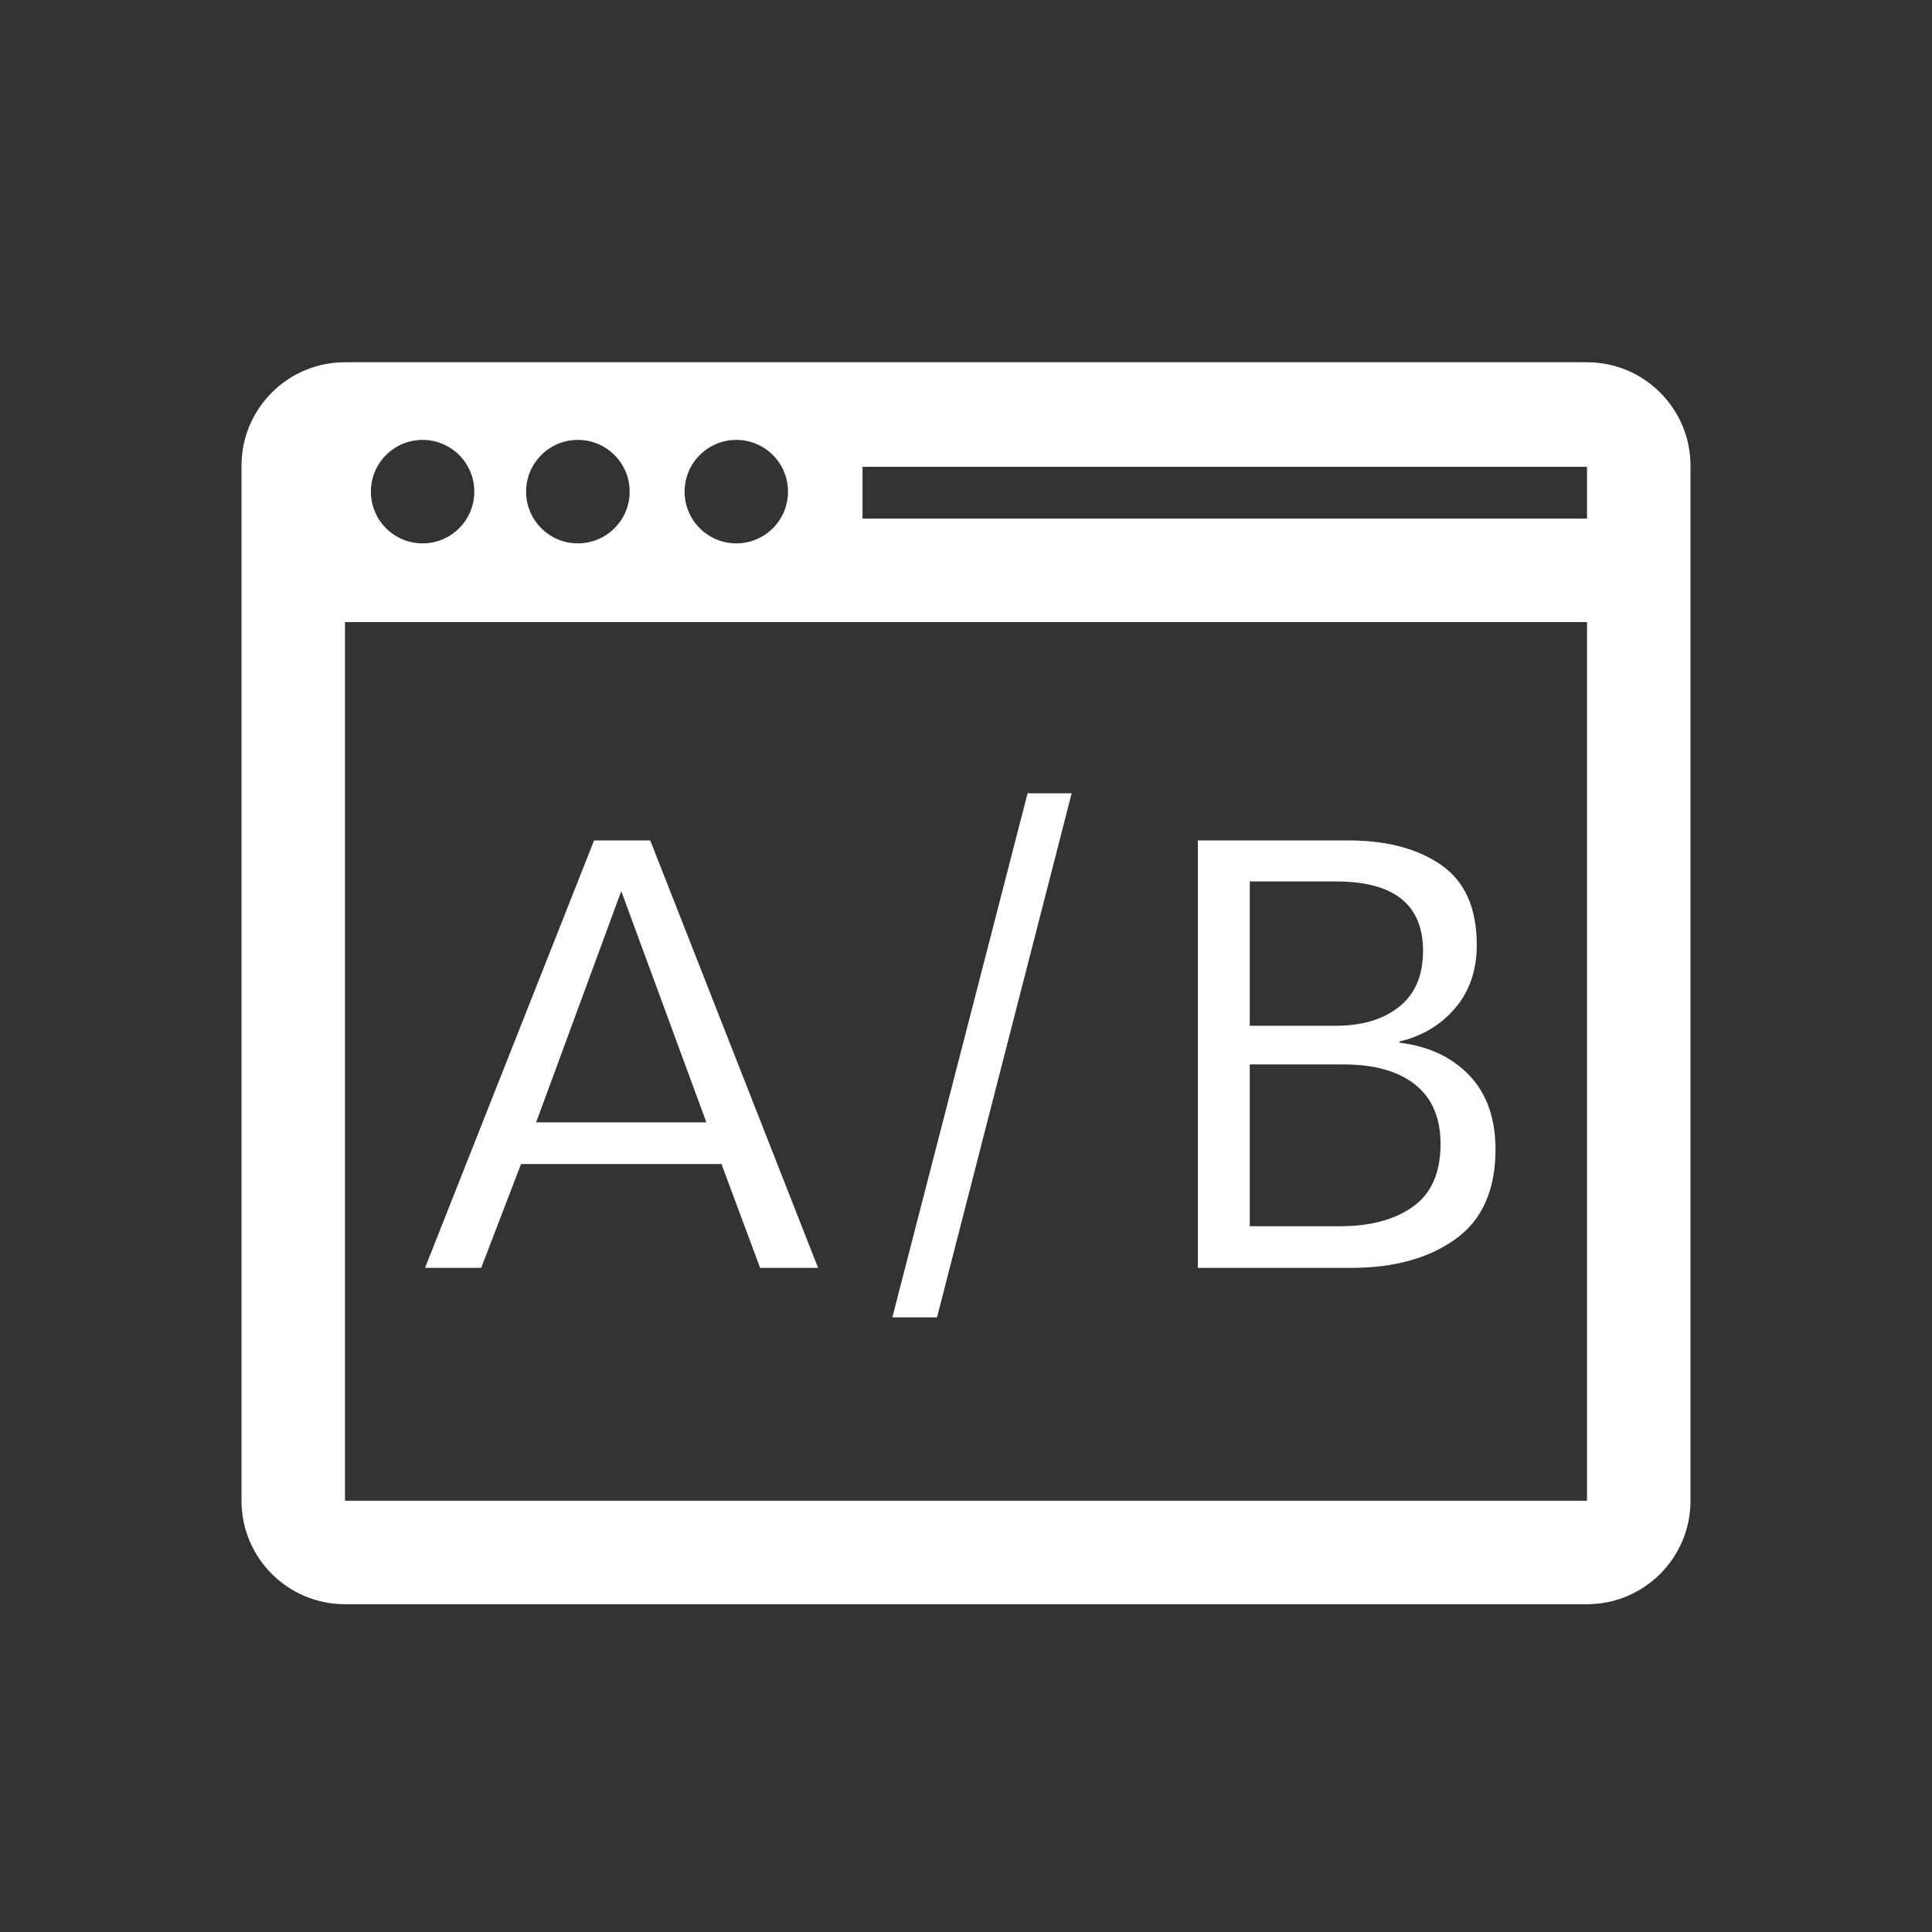 <?xml version="1.0" encoding="UTF-8"?>
<svg width="32px" height="32px" viewBox="0 0 32 32" version="1.1" xmlns="http://www.w3.org/2000/svg" xmlns:xlink="http://www.w3.org/1999/xlink">
    <rect x="0" y="0" width="32" height="32" fill="#333333" stroke="none"/>
    <!-- Generator: Sketch 49.1 (51147) - http://www.bohemiancoding.com/sketch -->
    <title>icon_a-b--test</title>
    <desc>Created with Sketch.</desc>
    <defs></defs>
    <g id="icon_a-b--test" stroke="none" stroke-width="1" fill="none" fill-rule="evenodd">
        <g id="zoom" transform="translate(4, 4)"></g>
        <g id="window" transform="translate(4, 6)" fill="#FFFFFF">
            <path d="M22.286,0 L1.714,0 C0.767,0 0,0.768 0,1.714 L0,18.857 C0,19.803 0.767,20.571 1.714,20.571 L22.286,20.571 C23.232,20.571 24,19.803 24,18.857 L24,1.714 C24,0.768 23.232,0 22.286,0 Z M8.196,1.286 C8.669,1.286 9.052,1.67 9.052,2.143 C9.052,2.616 8.669,3 8.196,3 C7.722,3 7.339,2.616 7.339,2.143 C7.339,1.67 7.723,1.286 8.196,1.286 Z M5.571,1.286 C6.045,1.286 6.429,1.67 6.429,2.143 C6.429,2.616 6.045,3 5.571,3 C5.097,3 4.714,2.616 4.714,2.143 C4.714,1.67 5.097,1.286 5.571,1.286 Z M2.999,1.286 C3.473,1.286 3.856,1.67 3.856,2.143 C3.856,2.616 3.473,3 2.999,3 C2.526,3 2.143,2.616 2.143,2.143 C2.143,1.67 2.526,1.286 2.999,1.286 Z M22.286,18.857 L1.714,18.857 L1.714,4.304 L22.286,4.304 L22.286,18.857 Z M22.286,2.589 L10.286,2.589 L10.286,1.732 L22.286,1.732 L22.286,2.589 Z" id="Shape" fill-rule="nonzero"></path>
            <g id="Group" transform="translate(3, 7)">
                <path d="M4.95,6.28 L1.63,6.28 L0.97,8 L0.04,8 L2.84,0.92 L3.77,0.92 L6.55,8 L5.59,8 L4.95,6.28 Z M1.88,5.59 L4.7,5.59 L3.29,1.76 L1.88,5.59 Z M10.75,0.14 L8.52,8.82 L7.78,8.82 L10.02,0.14 L10.75,0.14 Z M17.46,2.65 C17.46,3.07 17.34,3.42 17.1,3.7 C16.86,3.98 16.553,4.163 16.18,4.25 L16.18,4.27 C16.667,4.33 17.053,4.512 17.34,4.815 C17.627,5.118 17.77,5.527 17.77,6.04 C17.77,6.713 17.548,7.208 17.105,7.525 C16.662,7.842 16.087,8 15.38,8 L12.84,8 L12.84,0.92 L15.33,0.92 C15.97,0.92 16.485,1.057 16.875,1.33 C17.265,1.603 17.46,2.043 17.46,2.65 Z M13.7,1.6 L13.7,3.99 L15.12,3.99 C15.56,3.99 15.912,3.885 16.175,3.675 C16.438,3.465 16.57,3.157 16.57,2.75 C16.57,1.983 16.09,1.6 15.13,1.6 L13.7,1.6 Z M13.7,4.63 L13.7,7.31 L15.2,7.31 C15.7,7.31 16.102,7.202 16.405,6.985 C16.708,6.768 16.86,6.423 16.86,5.95 C16.86,5.517 16.72,5.188 16.44,4.965 C16.16,4.742 15.763,4.63 15.25,4.63 L13.7,4.63 Z" id="A/B"></path>
            </g>
        </g>
    </g>
</svg>